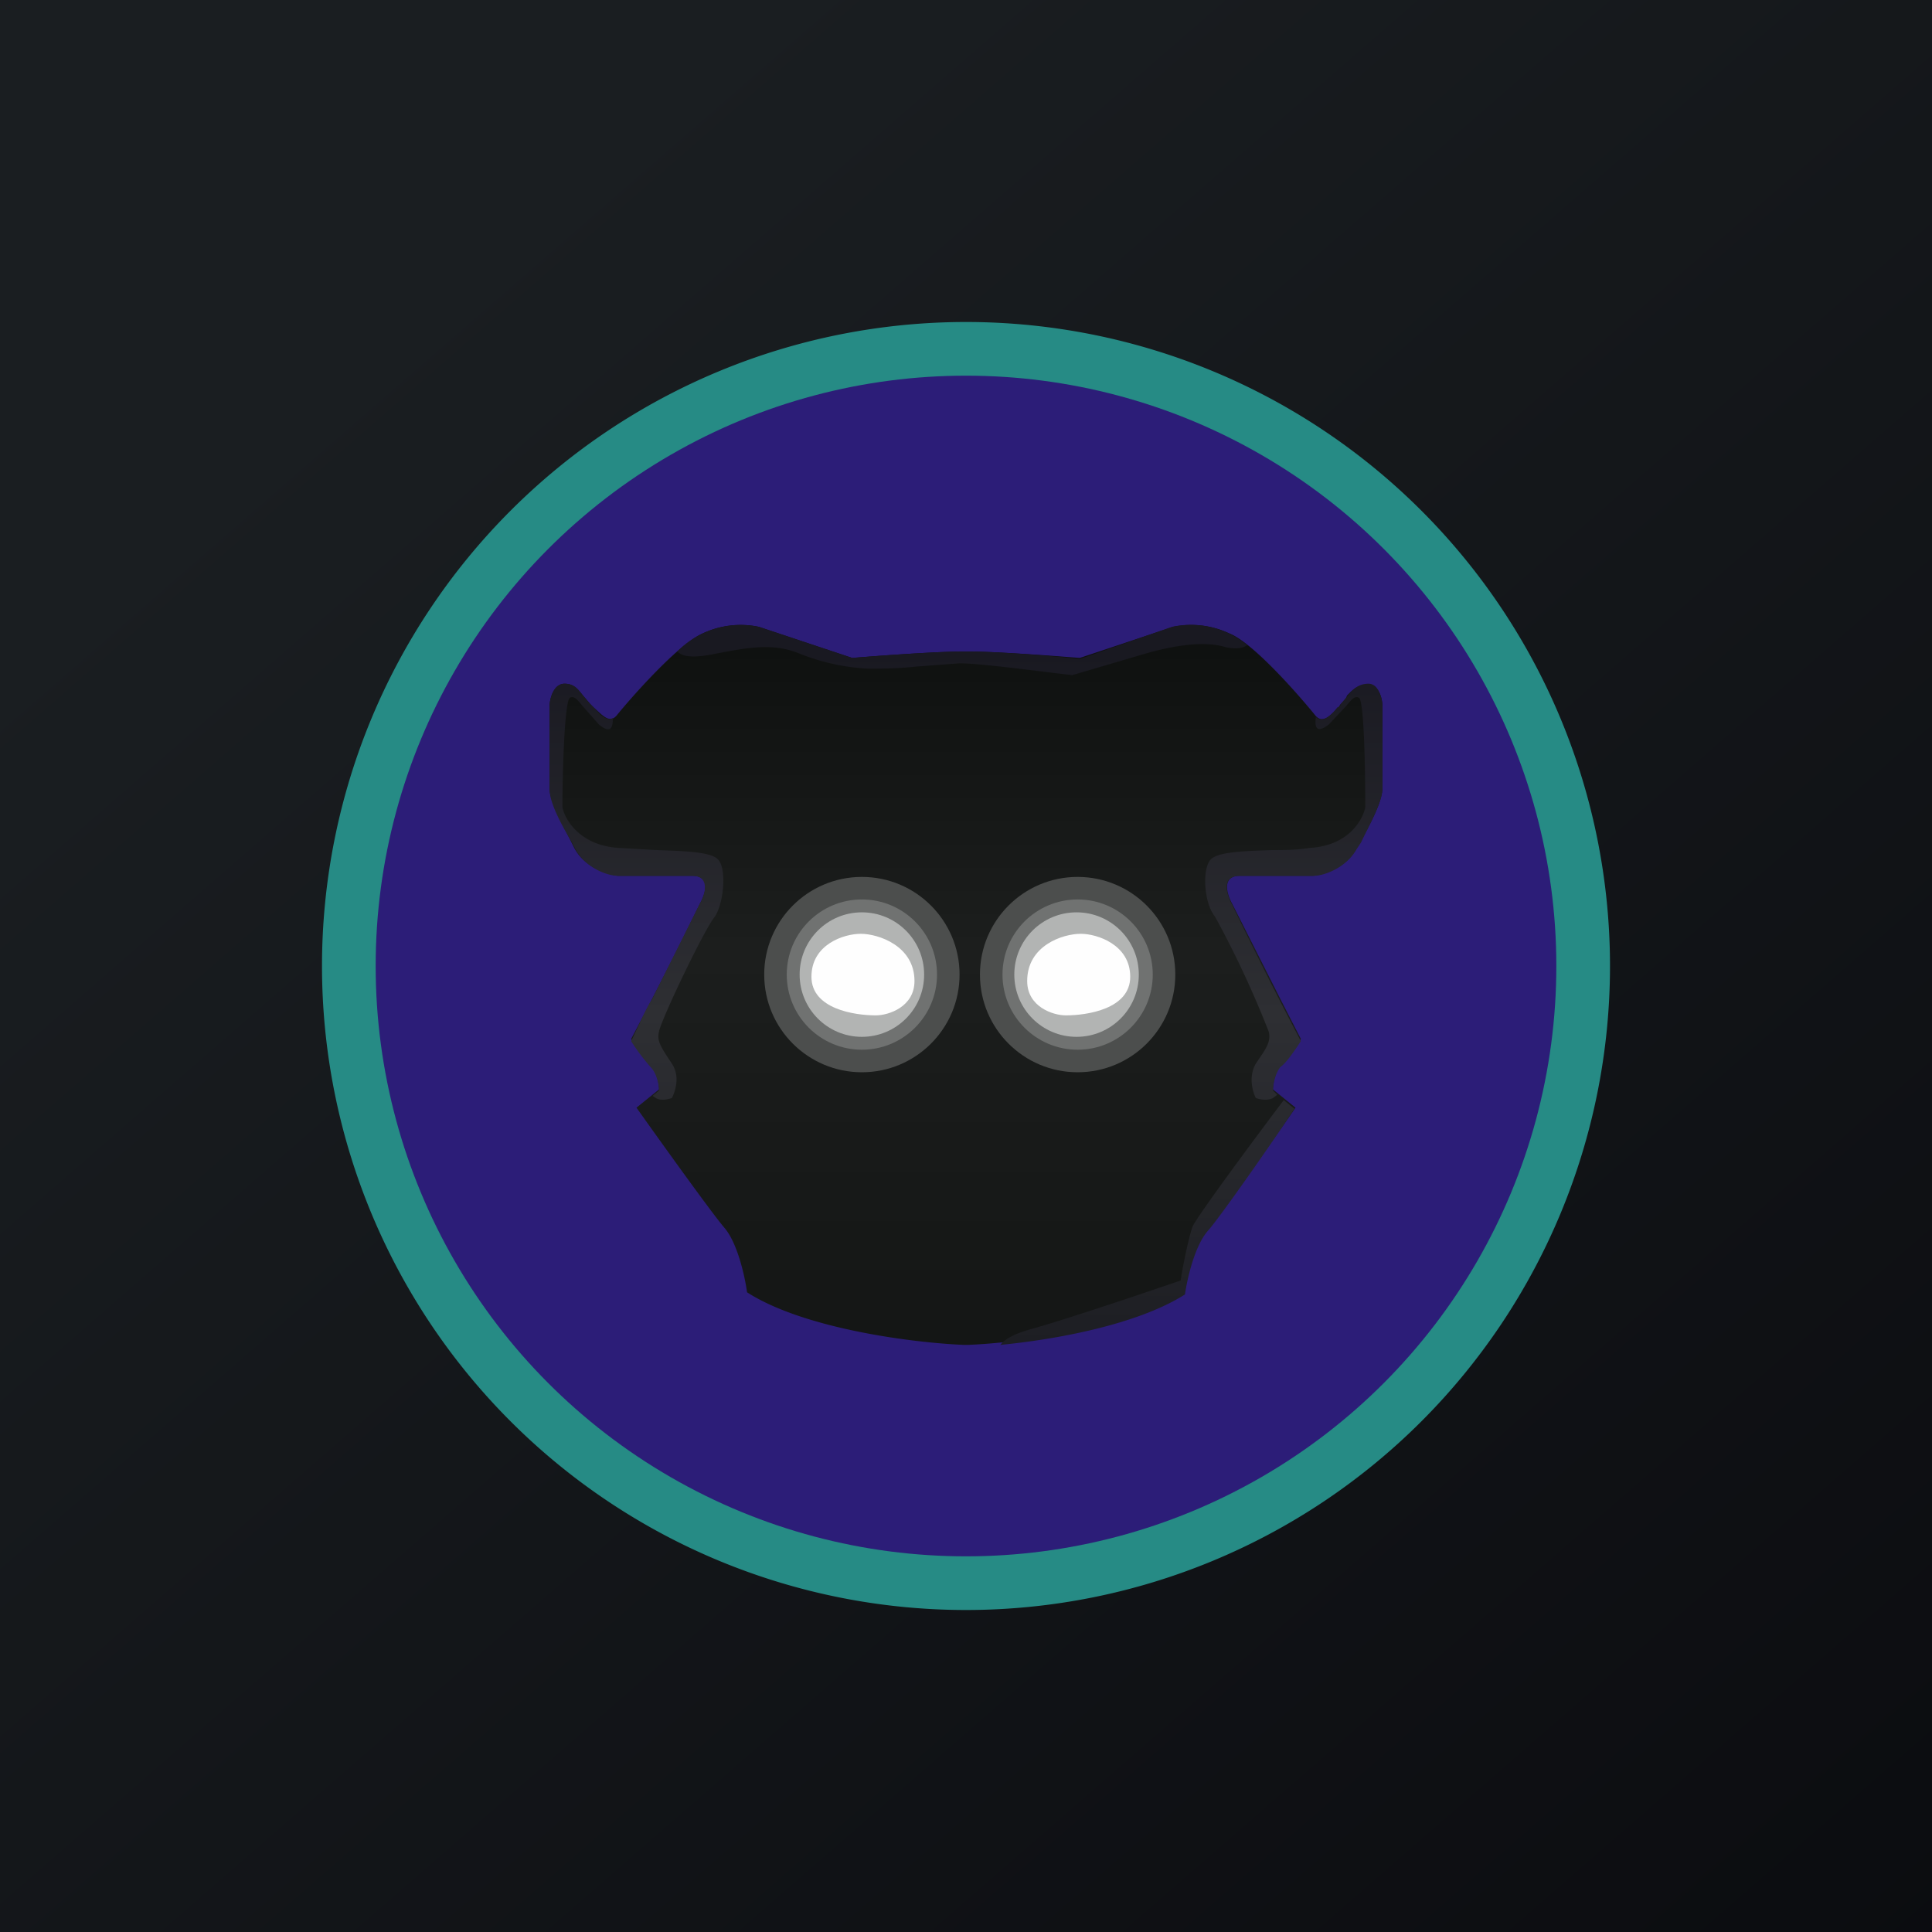 <!-- by TradingView --><svg width="18" height="18" viewBox="0 0 18 18" xmlns="http://www.w3.org/2000/svg"><rect x="0" y="0" width="18" height="18" fill="#333333" stroke="none"/><path fill="url(#ap1m3ss25)" d="M0 0h18v18H0z"/><path d="M9 15A6 6 0 1 0 9 3a6 6 0 0 0 0 12Zm0-.5a5.5 5.5 0 1 0 0-11 5.5 5.5 0 0 0 0 11Z" fill="#268B85"/><circle cx="9" cy="9" r="5.5" fill="#2C1D78"/><path d="M11.48 8.42c-.05-.09-.1-.26.07-.26h.68c.1-.01.31-.07.41-.26l.03-.05c.12-.21.21-.4.21-.51v-.76c0-.07-.03-.2-.14-.2-.1 0-.14.05-.19.1-.01.03-.03.06-.06.08l-.02.03c-.08.08-.15.16-.22.07-.08-.1-.56-.67-.8-.76a.83.83 0 0 0-.52-.06l-.87.29c-.25-.02-.78-.06-1.04-.06a2.5 2.5 0 0 0-.04 0c-.26 0-.8.04-1.04.06l-.87-.29a.83.83 0 0 0-.52.06c-.24.1-.72.66-.8.76-.07.09-.14 0-.22-.07l-.03-.03-.06-.07c-.05-.06-.09-.12-.18-.12-.1 0-.14.14-.14.21v.76c0 .12.1.3.2.5l.03.06c.1.19.32.25.41.26h.69c.18 0 .12.17.07.26a43.35 43.35 0 0 1-.64 1.26c.04.06.13.2.18.25.06.05.08.17.08.22l-.21.17c.22.31.7.98.82 1.12.12.14.19.45.21.6.53.34 1.54.47 2.02.49h.04c.48-.02 1.5-.15 2.02-.5.02-.14.09-.45.21-.59.13-.14.6-.8.82-1.12l-.21-.17c0-.05.02-.17.07-.22.06-.05.15-.19.19-.25l-.19-.37-.45-.89Z" fill="url(#bp1m3ss25)"/><circle cx="8.03" cy="9.08" r=".91" fill="#4C4E4D"/><circle cx="8.03" cy="9.08" r=".7" fill="#707271"/><circle cx="8.03" cy="9.08" r=".58" fill="#B2B4B3"/><circle cx=".91" cy=".91" r=".91" transform="matrix(-1 0 0 1 10.95 8.17)" fill="#4C4E4D"/><circle cx=".7" cy=".7" r=".7" transform="matrix(-1 0 0 1 10.74 8.38)" fill="#707271"/><circle cx=".58" cy=".58" r=".58" transform="matrix(-1 0 0 1 10.61 8.5)" fill="#B2B4B3"/><path d="M8.02 8.7c.16 0 .5.11.5.44 0 .24-.24.32-.36.32-.2 0-.6-.06-.6-.36s.3-.4.46-.4Zm2.05 0c-.17 0-.5.11-.5.44 0 .24.24.32.36.32.2 0 .6-.06.6-.36s-.31-.4-.46-.4Z" fill="#FEFEFE"/><path d="M11.62 6.01a.83.83 0 0 0-.7-.17l-.86.3c-.25-.03-.78-.07-1.04-.07h-.04c-.26 0-.8.04-1.04.06l-.87-.29a.83.83 0 0 0-.76.23c.04.04.12.07.36.02.31-.06.54-.1.78 0a2 2 0 0 0 .64.14c.1 0 .27 0 .45-.02l.4-.03c.2 0 .78.08 1.05.11l.68-.2c.21-.06.53-.13.75-.06.1.02.16.01.2-.02Zm-5.54 4.2.06-.05c0-.05-.02-.16-.08-.22a1.91 1.91 0 0 1-.18-.24c.05-.1.15-.33.19-.38l.45-.9c.05-.08.1-.26-.07-.26h-.69c-.1 0-.3-.07-.4-.25l-.03-.06c-.12-.2-.21-.38-.21-.5v-.76c0-.07.03-.22.14-.22.1 0 .13.06.18.12l.06.07.03.03c.06.07.12.13.18.1 0 .07-.01.16-.13.06l-.15-.17c-.05-.06-.08-.1-.12-.08-.05.03-.07.69-.07 1.02.02.11.16.36.53.38l.35.02c.3.01.53.02.58.1.07.1.04.4-.04.52-.1.12-.5.96-.52 1.07-.02.08.01.13.08.24l.04.06c.08.12.03.26 0 .32-.03.01-.1.03-.15 0l-.03-.02Zm5.88.04.1.08c-.21.32-.68.99-.8 1.13-.13.14-.2.46-.22.6-.44.28-1.2.42-1.72.47.05-.06.13-.1.26-.14.3-.08 1.07-.34 1.42-.46.02-.14.08-.42.11-.5.03-.08.57-.81.85-1.18Zm.3-3.57c.06.06.14-.01.2-.09.02 0 .03-.02.03-.03l.06-.07c.05-.06.1-.12.2-.12s.13.15.13.22v.75c0 .13-.1.3-.2.51l-.04.06c-.1.18-.31.25-.4.25h-.69c-.18 0-.12.18-.07.27a43.23 43.23 0 0 0 .64 1.27c-.04.06-.13.2-.19.24-.05.06-.07.17-.07.22l.04.04a.65.65 0 0 1-.04.03c-.06.03-.13.01-.16 0-.03-.06-.07-.2 0-.32l.04-.06c.07-.1.1-.16.08-.24a9.3 9.3 0 0 0-.5-1.07c-.1-.12-.12-.42-.05-.52.05-.08.28-.09.58-.1.1 0 .23 0 .35-.02.37-.02.5-.27.52-.38 0-.33-.01-1-.06-1.02-.04-.02-.07.02-.12.08l-.16.17c-.13.1-.13 0-.12-.07Z" fill="url(#cp1m3ss25)"/><defs><linearGradient id="ap1m3ss25" x1="3.35" y1="3.12" x2="21.9" y2="24.43" gradientUnits="userSpaceOnUse"><stop stop-color="#1A1E21"/><stop offset="1" stop-color="#06060A"/></linearGradient><linearGradient id="bp1m3ss25" x1="9" y1="5.82" x2="9" y2="12.53" gradientUnits="userSpaceOnUse"><stop stop-color="#0E100F"/><stop offset=".45" stop-color="#1C1E1D"/><stop offset="1" stop-color="#141615"/></linearGradient><linearGradient id="cp1m3ss25" x1="9" y1="5.82" x2="9" y2="12.53" gradientUnits="userSpaceOnUse"><stop offset=".04" stop-color="#191921"/><stop offset=".54" stop-color="#2E2F33"/><stop offset="1" stop-color="#1D1E23"/></linearGradient></defs></svg>